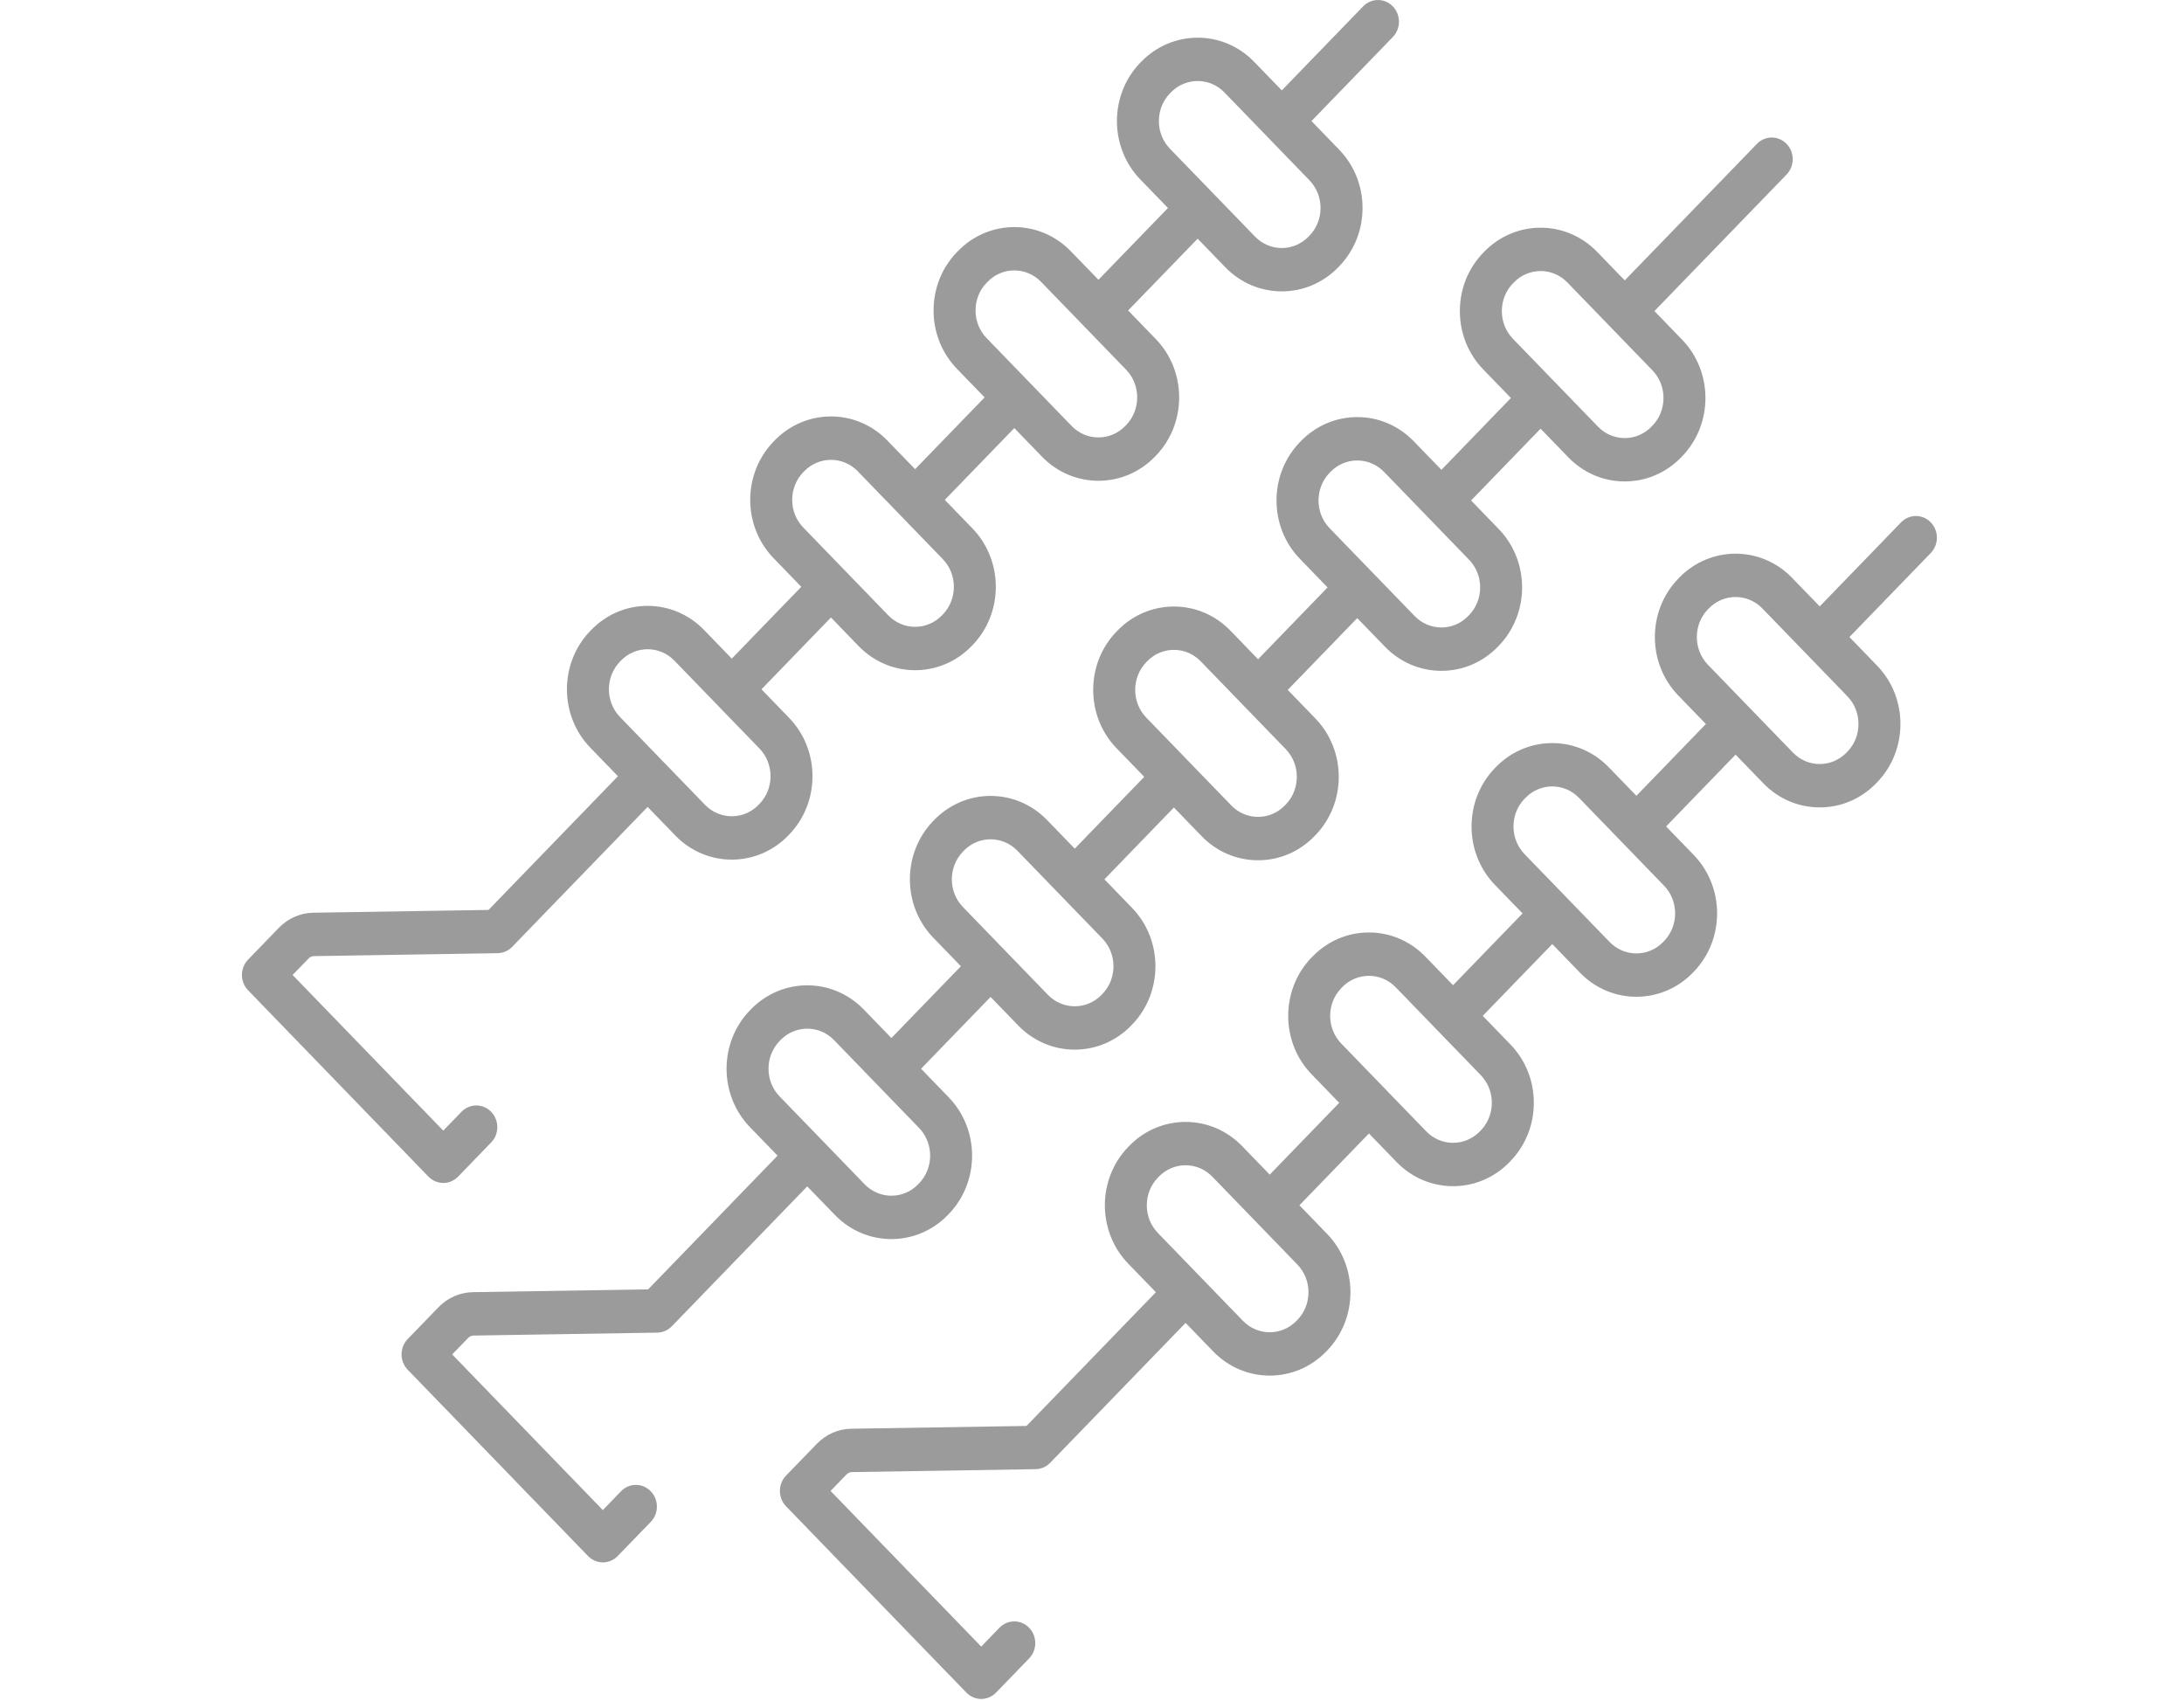 <svg width="70.654" height="55" viewBox="0 0 200 200" xmlns="http://www.w3.org/2000/svg"><title>Chicken Tikka</title><path d="M86.966 199.865c-.632 0-1.263-.25-1.746-.747L64.006 177.2c-.463-.478-.723-1.126-.723-1.803s.26-1.326.724-1.804l3.622-3.742c1.083-1.12 2.525-1.75 4.06-1.774l20.602-.328 15.225-15.73-3.253-3.36c-3.665-3.787-3.665-9.948 0-13.735l.098-.102c3.666-3.785 9.628-3.785 13.293 0l3.254 3.363 8.174-8.447-3.253-3.362c-3.664-3.786-3.664-9.947 0-13.733l.1-.1c1.775-1.835 4.136-2.846 6.646-2.846s4.87 1.01 6.647 2.845l3.253 3.36 8.176-8.447-3.254-3.36c-3.664-3.787-3.664-9.95 0-13.735l.1-.102c3.664-3.786 9.627-3.786 13.292 0l3.253 3.36 8.176-8.446-3.254-3.36c-3.665-3.787-3.665-9.948 0-13.734l.1-.103c3.664-3.786 9.626-3.786 13.29 0l3.255 3.362 9.57-9.886c.963-.997 2.526-.997 3.49 0 .965.995.965 2.61 0 3.607l-9.567 9.885 3.253 3.36c3.665 3.787 3.665 9.95 0 13.735l-.1.102c-1.775 1.833-4.135 2.844-6.645 2.844s-4.87-1.01-6.646-2.845l-3.253-3.362-8.175 8.447 3.254 3.36c3.663 3.787 3.663 9.95 0 13.735l-.1.102c-3.665 3.787-9.63 3.787-13.293 0l-3.253-3.36-8.176 8.446 3.253 3.36c1.776 1.836 2.754 4.274 2.754 6.868 0 2.594-.978 5.033-2.753 6.867l-.098.103c-3.665 3.786-9.628 3.786-13.292 0l-3.254-3.362-8.176 8.447 3.254 3.363c3.664 3.786 3.664 9.947 0 13.733l-.1.103c-3.664 3.784-9.628 3.785-13.292 0l-3.253-3.362-15.934 16.46c-.453.47-1.066.737-1.707.747l-21.605.344c-.244.002-.472.103-.644.28l-1.875 1.938 17.722 18.31 2.143-2.215c.964-.996 2.527-.996 3.492 0 .964.997.964 2.612 0 3.608l-3.89 4.02c-.482.496-1.114.745-1.746.745zm24.043-62.783c-1.143 0-2.286.45-3.156 1.348l-.1.102c-.842.87-1.305 2.028-1.305 3.26 0 1.23.462 2.388 1.305 3.258l10 10.33c1.738 1.798 4.57 1.797 6.308 0l.1-.102c.842-.87 1.306-2.028 1.306-3.26 0-1.23-.465-2.388-1.308-3.258l-4.984-5.15-.015-.015-.014-.015-4.986-5.15c-.87-.9-2.013-1.348-3.155-1.348zm21.566-22.283c-1.143 0-2.285.448-3.155 1.347l-.098.102c-1.74 1.796-1.74 4.72 0 6.517l10 10.33c1.738 1.797 4.57 1.798 6.308 0l.1-.102c.842-.87 1.306-2.028 1.306-3.26 0-1.23-.464-2.388-1.307-3.258l-4.984-5.15-.016-.015-.016-.017-4.983-5.15c-.87-.897-2.012-1.346-3.154-1.346zm21.567-22.284c-1.142 0-2.284.45-3.154 1.348l-.1.102c-1.74 1.797-1.74 4.72 0 6.518l10 10.33c1.738 1.798 4.568 1.798 6.307 0l.1-.102c1.74-1.797 1.74-4.72 0-6.518l-10-10.33c-.87-.9-2.01-1.348-3.154-1.348zm21.567-22.282c-1.142 0-2.284.45-3.154 1.348l-.1.102c-1.738 1.797-1.738 4.72 0 6.518l10 10.33c.843.87 1.963 1.35 3.155 1.35 1.192 0 2.312-.48 3.155-1.35l.1-.102c1.738-1.797 1.738-4.72 0-6.518l-10-10.33c-.87-.9-2.012-1.348-3.155-1.348zM42.46 183.8c-.654 0-1.282-.27-1.746-.748L19.5 161.135c-.964-.997-.964-2.612 0-3.608l3.622-3.742c1.085-1.12 2.527-1.75 4.06-1.775l20.604-.328 15.225-15.73-3.253-3.36c-3.664-3.787-3.664-9.948 0-13.734l.097-.1c3.667-3.79 9.63-3.79 13.295-.002l3.252 3.36 8.176-8.446-3.253-3.36c-3.665-3.788-3.665-9.948 0-13.734l.097-.1c3.667-3.79 9.63-3.79 13.294-.003l3.254 3.362 8.176-8.447-3.254-3.36c-1.775-1.836-2.753-4.274-2.753-6.868 0-2.594.977-5.032 2.752-6.867l.097-.1c3.666-3.788 9.63-3.788 13.294-.002l3.253 3.363 8.176-8.447-3.253-3.362c-1.776-1.834-2.753-4.273-2.753-6.866 0-2.594.977-5.033 2.753-6.867l.096-.1c1.778-1.835 4.138-2.845 6.65-2.845 2.51 0 4.87 1.01 6.645 2.844l3.255 3.36 8.175-8.447-3.253-3.36c-1.775-1.835-2.753-4.274-2.753-6.868 0-2.593.978-5.032 2.753-6.866l.097-.1c3.667-3.79 9.63-3.79 13.295-.003l3.252 3.36 15.547-16.06c.963-.997 2.526-.997 3.49 0 .965.995.965 2.61 0 3.607l-15.546 16.06 3.253 3.363c3.665 3.786 3.665 9.947 0 13.733l-.1.105c-1.774 1.832-4.135 2.842-6.645 2.842s-4.87-1.01-6.646-2.845l-3.254-3.36-8.176 8.446 3.254 3.36c3.664 3.788 3.664 9.95 0 13.735l-.1.105c-1.775 1.83-4.135 2.84-6.645 2.84s-4.872-1.01-6.647-2.843l-3.253-3.36-8.176 8.446 3.252 3.362c3.665 3.786 3.665 9.947 0 13.734l-.1.104c-1.774 1.832-4.135 2.842-6.645 2.842s-4.87-1.01-6.646-2.844l-3.253-3.362-8.175 8.447 3.253 3.362c3.665 3.786 3.665 9.947 0 13.733l-.1.105c-3.664 3.784-9.627 3.784-13.292-.002l-3.253-3.36-8.176 8.447 3.253 3.36c3.665 3.787 3.665 9.948 0 13.734l-.1.106c-3.664 3.784-9.627 3.784-13.292-.002l-3.253-3.36-15.933 16.46c-.455.468-1.067.736-1.71.746l-21.602.344c-.244.003-.473.104-.645.282l-1.876 1.938 17.722 18.31 2.142-2.215c.964-.997 2.528-.997 3.492 0 .965.996.965 2.61 0 3.607l-3.89 4.018c-.46.476-1.09.744-1.743.744zm24.043-62.785c-1.143 0-2.285.45-3.155 1.348l-.097.1c-1.74 1.8-1.74 4.724 0 6.52l9.998 10.33c.842.872 1.963 1.35 3.154 1.35 1.192 0 2.312-.478 3.155-1.35l.1-.104c1.738-1.796 1.738-4.72 0-6.517l-4.98-5.144-.02-.022-.02-.02-4.98-5.145c-.87-.9-2.012-1.348-3.154-1.348zm28.312-3.984c1.74 1.798 4.57 1.798 6.31 0l.1-.103c1.737-1.795 1.737-4.72-.002-6.516l-4.98-5.144-.02-.02-.02-.02-4.978-5.145c-1.74-1.796-4.57-1.796-6.31 0l-.096.1c-1.743 1.8-1.743 4.724-.003 6.52l9.998 10.33zm14.822-40.582c-1.19 0-2.312.48-3.154 1.35l-.097.1c-1.74 1.8-1.74 4.723-.002 6.52l10 10.33c.842.87 1.962 1.35 3.153 1.35 1.192 0 2.312-.48 3.155-1.35l.1-.104c1.738-1.795 1.738-4.72 0-6.516l-4.98-5.145-.02-.02-.02-.02-4.98-5.145c-.843-.87-1.963-1.35-3.155-1.35zm21.568-22.28c-1.142 0-2.285.448-3.155 1.347l-.097.1c-1.74 1.8-1.74 4.723-.002 6.52l10 10.33c.843.872 1.963 1.35 3.155 1.35 1.192 0 2.312-.478 3.154-1.35l.1-.104c1.738-1.794 1.738-4.718-.002-6.515l-4.977-5.142-.02-.022c-.01-.007-.016-.015-.023-.022l-4.977-5.143c-.87-.898-2.013-1.348-3.155-1.348zm21.567-22.283c-1.142 0-2.285.45-3.155 1.348l-.097.1c-.845.872-1.308 2.03-1.308 3.26 0 1.232.463 2.39 1.306 3.26l10 10.33c.842.872 1.962 1.35 3.154 1.35s2.312-.478 3.154-1.35l.1-.104c1.74-1.796 1.74-4.72 0-6.517l-4.98-5.144-.02-.022-.02-.02-4.98-5.145c-.87-.9-2.012-1.348-3.154-1.348zM23.682 139.163c-.653 0-1.282-.27-1.745-.747L.723 116.498c-.964-.996-.964-2.612 0-3.608l3.622-3.742c1.085-1.12 2.527-1.75 4.06-1.775l20.604-.328 15.223-15.73-3.253-3.36c-3.665-3.787-3.665-9.948 0-13.734l.097-.1c1.778-1.835 4.138-2.846 6.648-2.846s4.87 1.01 6.647 2.845l3.253 3.36 8.176-8.447-3.252-3.36c-1.776-1.835-2.754-4.274-2.754-6.868 0-2.594.978-5.033 2.754-6.867l.096-.1c1.778-1.836 4.138-2.846 6.65-2.846 2.51 0 4.87 1.01 6.645 2.844l3.252 3.36 8.176-8.445-3.253-3.36c-1.775-1.835-2.753-4.274-2.753-6.867 0-2.594.978-5.033 2.753-6.867l.1-.102c3.664-3.787 9.628-3.786 13.292 0l3.253 3.36 8.176-8.446-3.254-3.36c-3.664-3.788-3.664-9.948 0-13.735l.1-.102c3.664-3.785 9.628-3.785 13.292 0l3.253 3.362 9.568-9.885c.965-.996 2.528-.996 3.492 0s.964 2.612 0 3.608l-9.568 9.885 3.252 3.36c1.776 1.835 2.754 4.274 2.754 6.868 0 2.594-.978 5.033-2.754 6.867l-.098.102c-3.665 3.786-9.628 3.786-13.293 0l-3.252-3.36-8.176 8.445 3.253 3.362c3.665 3.786 3.665 9.947 0 13.733l-.1.102c-3.664 3.786-9.626 3.786-13.292 0l-3.253-3.362-8.176 8.447 3.254 3.36c3.664 3.788 3.664 9.95 0 13.735l-.102.105c-3.662 3.784-9.625 3.784-13.29-.002l-3.253-3.362-8.176 8.448 3.253 3.36c3.665 3.788 3.665 9.95 0 13.735l-.1.105c-3.664 3.784-9.627 3.784-13.29-.002l-3.255-3.362-15.932 16.46c-.453.47-1.066.738-1.707.748l-21.604.344c-.244.003-.473.104-.645.282l-1.876 1.937 17.723 18.31 2.144-2.214c.963-.995 2.527-.995 3.49 0 .966.997.966 2.612 0 3.608l-3.887 4.02c-.464.476-1.092.745-1.747.745zm24.044-62.786c-1.192 0-2.312.48-3.155 1.35l-.096.1c-1.74 1.8-1.74 4.723-.002 6.52l10 10.33c1.738 1.797 4.57 1.797 6.308 0l.1-.105c1.74-1.794 1.74-4.718 0-6.515l-10-10.33c-.843-.87-1.963-1.35-3.154-1.35zm21.567-22.28c-1.142 0-2.284.448-3.154 1.347l-.098.1c-.845.872-1.31 2.03-1.31 3.26 0 1.232.465 2.39 1.308 3.26l10 10.33c1.738 1.797 4.568 1.797 6.308 0l.1-.104c1.738-1.795 1.738-4.72 0-6.516l-10-10.33c-.87-.9-2.013-1.348-3.155-1.348zM90.86 31.812c-1.142 0-2.284.45-3.154 1.348l-.1.104c-.842.87-1.306 2.028-1.306 3.26 0 1.23.464 2.387 1.307 3.258l10 10.33c1.738 1.797 4.568 1.797 6.307 0l.1-.102c1.738-1.797 1.738-4.72 0-6.518l-10-10.33c-.87-.9-2.01-1.35-3.154-1.35zM112.428 9.53c-1.143 0-2.285.45-3.155 1.35l-.1.1c-.842.872-1.305 2.03-1.305 3.26s.463 2.39 1.306 3.26l10 10.33c1.738 1.797 4.57 1.797 6.308 0l.1-.102c.842-.87 1.305-2.03 1.305-3.26s-.463-2.388-1.306-3.26l-9.998-10.33c-.87-.898-2.012-1.347-3.154-1.347z" fill="#9B9B9B" fill-rule="evenodd"/></svg>